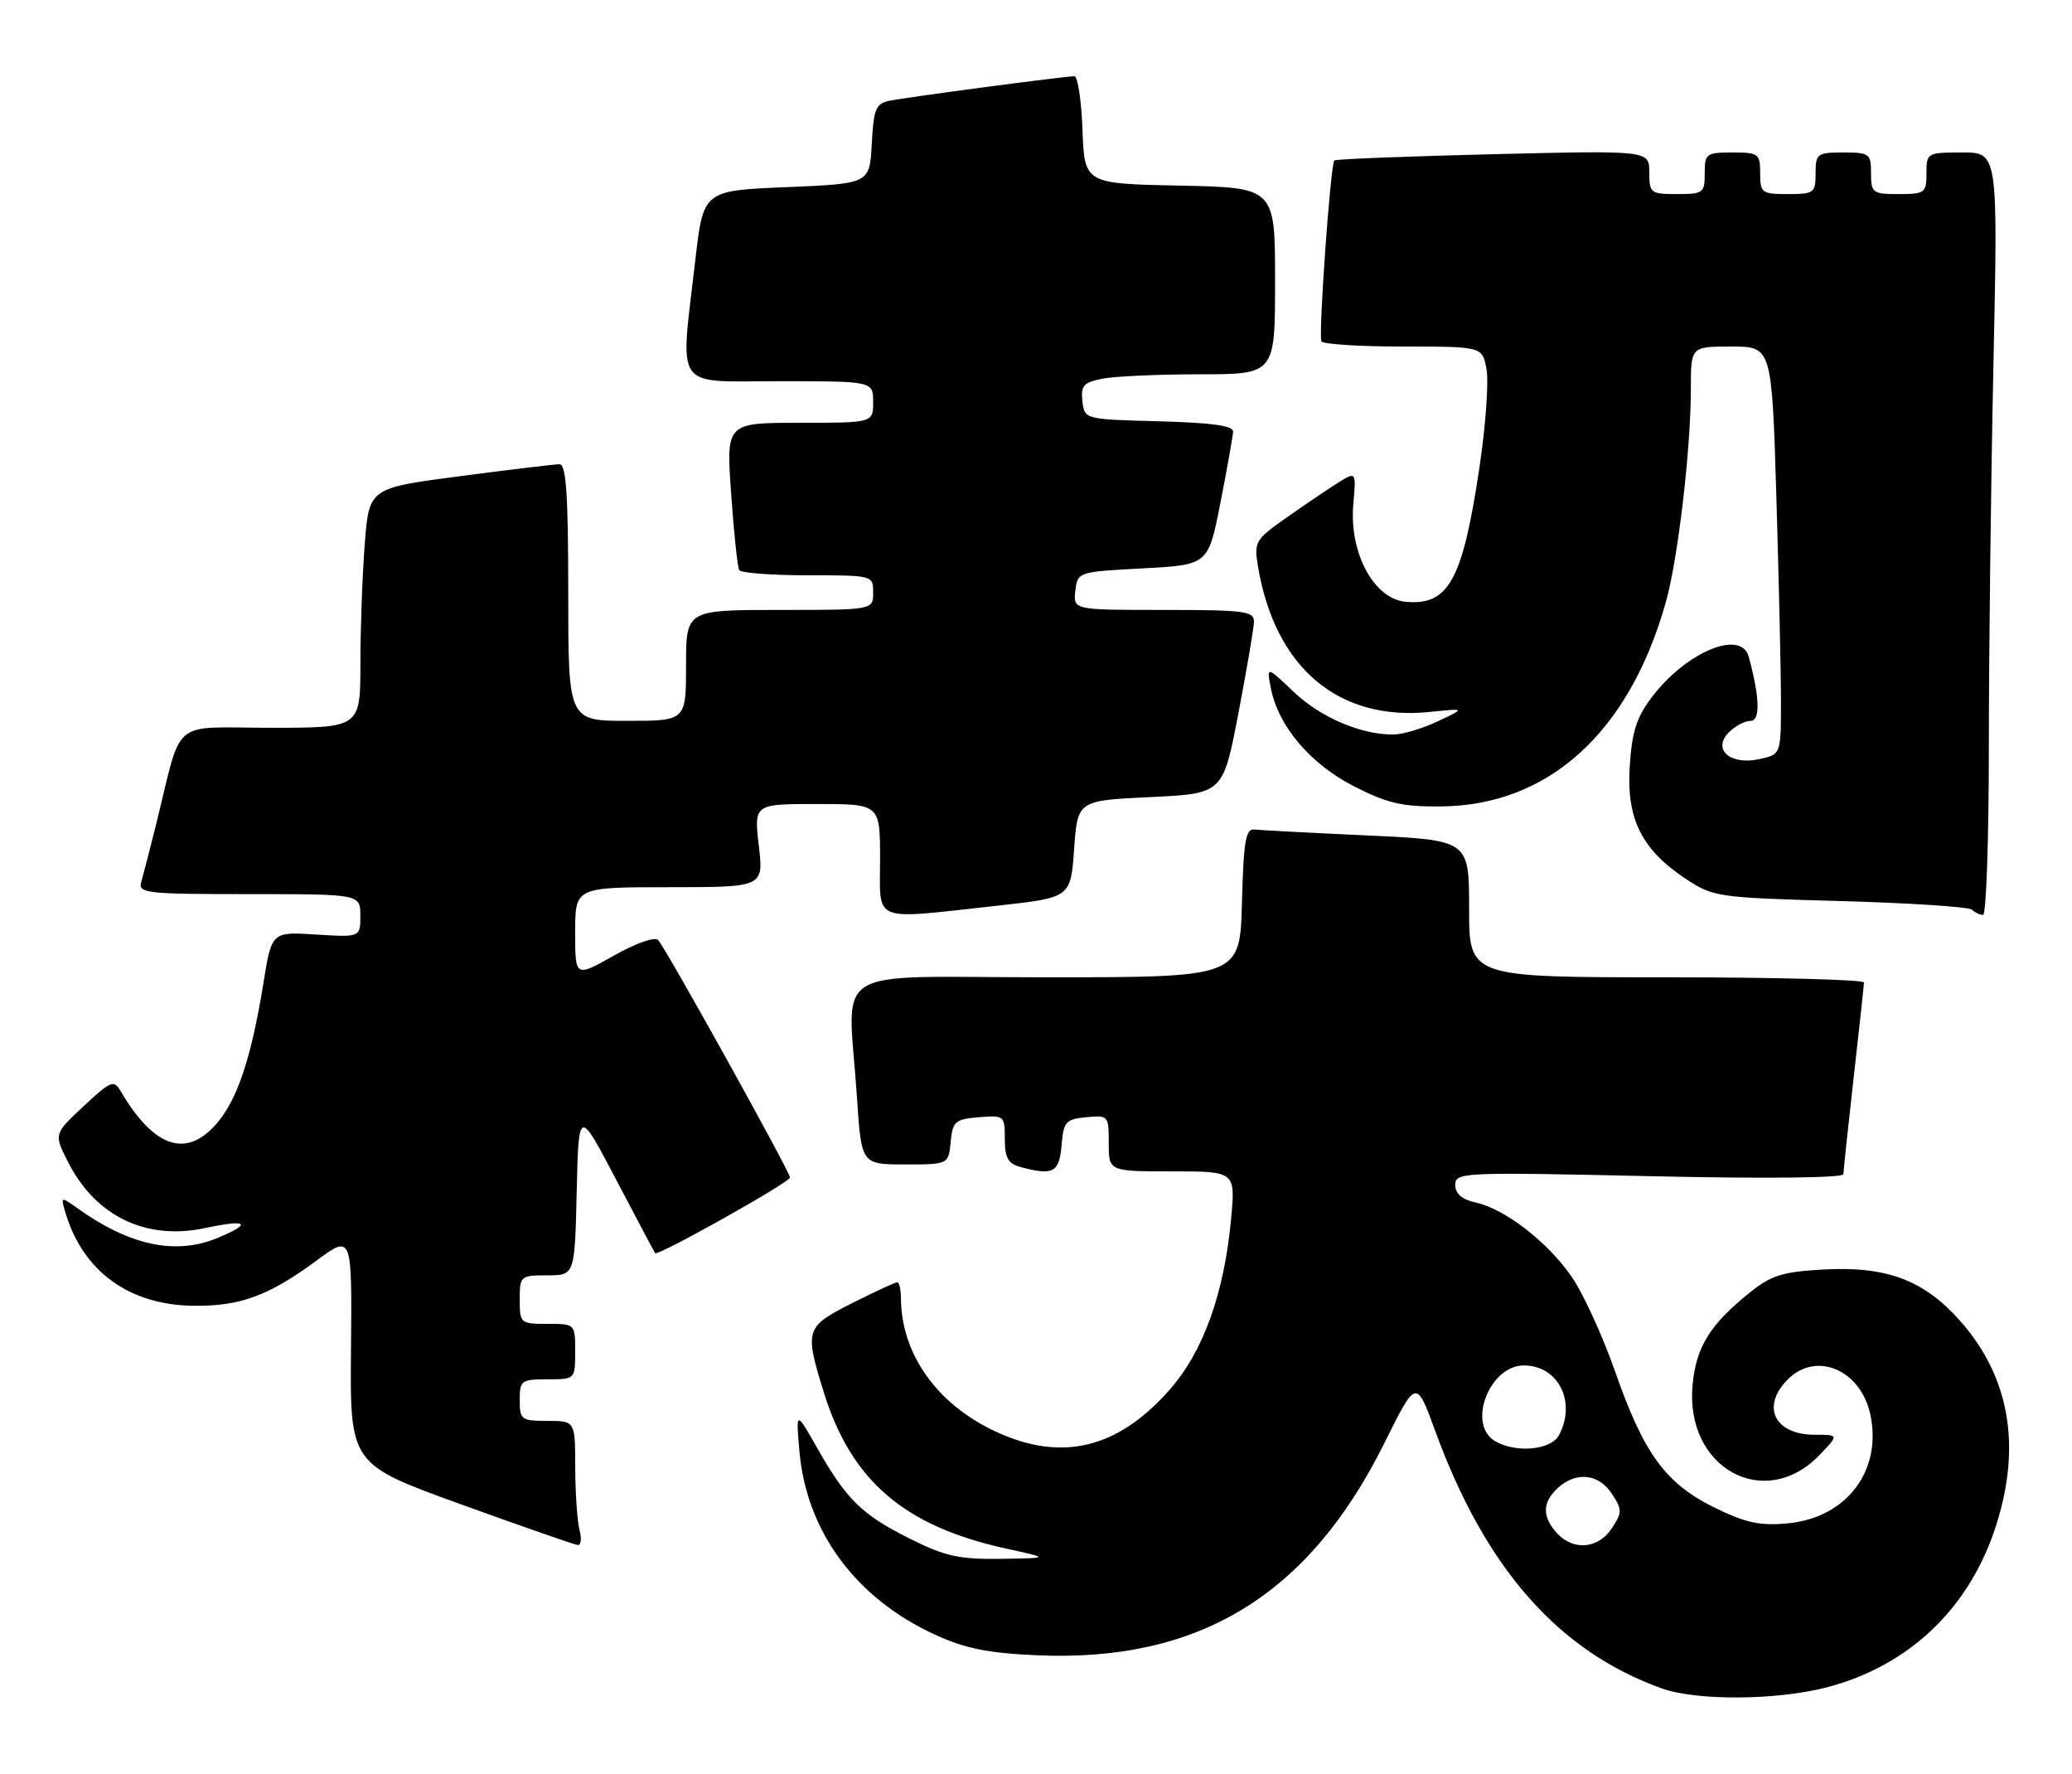 <?xml version="1.0" encoding="UTF-8" standalone="no"?>
<!DOCTYPE svg PUBLIC "-//W3C//DTD SVG 1.1//EN" "http://www.w3.org/Graphics/SVG/1.1/DTD/svg11.dtd" >
<svg xmlns="http://www.w3.org/2000/svg" xmlns:xlink="http://www.w3.org/1999/xlink" version="1.1" viewBox="0 0 299 256">
 <g >
 <path fill="currentColor"
d=" M 263.54 243.46 C 275.60 240.34 284.38 231.89 288.15 219.76 C 291.69 208.40 289.92 198.60 282.91 190.63 C 277.67 184.69 272.26 182.65 263.11 183.16 C 257.13 183.50 255.57 184.00 252.37 186.59 C 246.74 191.14 244.77 194.34 244.25 199.76 C 243.09 211.80 254.66 218.18 262.60 209.89 C 265.37 207.00 265.37 207.00 261.89 207.00 C 256.06 207.00 254.08 202.92 258.00 199.00 C 262.08 194.92 268.46 197.60 269.88 204.00 C 271.67 212.09 266.53 218.95 258.06 219.77 C 253.98 220.16 251.98 219.74 247.44 217.52 C 240.37 214.06 237.20 209.73 233.06 197.85 C 231.28 192.77 228.48 186.65 226.83 184.25 C 223.36 179.20 217.18 174.42 212.94 173.49 C 210.95 173.05 210.00 172.23 210.00 170.95 C 210.00 169.14 211.01 169.09 238.00 169.69 C 254.61 170.07 266.00 169.95 266.01 169.41 C 266.02 168.91 266.68 162.65 267.49 155.50 C 268.30 148.35 268.97 142.16 268.98 141.75 C 268.99 141.34 256.18 141.00 240.50 141.00 C 212.00 141.00 212.00 141.00 212.00 131.10 C 212.00 121.21 212.00 121.21 197.25 120.53 C 189.14 120.16 181.82 119.77 181.00 119.68 C 179.76 119.53 179.45 121.39 179.22 130.25 C 178.93 141.00 178.93 141.00 150.97 141.00 C 119.02 141.00 122.37 138.88 123.66 158.25 C 124.30 168.00 124.30 168.00 130.59 168.00 C 136.87 168.00 136.87 168.00 137.19 164.75 C 137.47 161.78 137.83 161.47 141.25 161.19 C 144.92 160.89 145.00 160.96 145.00 164.32 C 145.00 167.05 145.47 167.89 147.25 168.37 C 151.98 169.64 152.86 169.17 153.19 165.25 C 153.47 161.83 153.78 161.47 156.75 161.19 C 159.93 160.88 160.00 160.95 160.00 164.94 C 160.00 169.00 160.00 169.00 169.14 169.00 C 178.29 169.00 178.29 169.00 177.65 175.88 C 176.65 186.63 173.64 194.99 168.79 200.50 C 161.25 209.07 153.09 210.99 143.51 206.46 C 135.10 202.48 130.03 195.26 130.01 187.25 C 130.00 186.01 129.76 185.00 129.47 185.00 C 129.18 185.00 126.26 186.36 122.97 188.01 C 116.19 191.44 116.07 191.82 118.90 200.94 C 122.86 213.66 130.52 220.21 145.18 223.42 C 151.50 224.80 151.50 224.80 144.41 224.90 C 138.42 224.98 136.39 224.54 131.35 222.02 C 124.37 218.53 122.18 216.39 117.96 208.97 C 114.85 203.50 114.85 203.50 115.36 209.37 C 116.38 220.96 123.47 230.56 134.88 235.82 C 139.24 237.83 142.53 238.50 149.56 238.81 C 172.97 239.87 188.85 230.19 199.76 208.22 C 204.37 198.95 204.37 198.95 207.09 206.40 C 214.34 226.28 224.89 238.26 239.84 243.61 C 244.84 245.39 256.34 245.32 263.54 243.46 Z  M 83.63 220.75 C 83.30 219.51 83.02 215.46 83.01 211.75 C 83.00 205.00 83.00 205.00 79.00 205.00 C 75.22 205.00 75.00 204.83 75.00 202.00 C 75.00 199.17 75.22 199.00 79.00 199.00 C 83.00 199.00 83.00 199.00 83.00 195.00 C 83.00 191.00 83.00 191.00 79.00 191.00 C 75.10 191.00 75.00 190.92 75.00 187.50 C 75.00 184.09 75.10 184.00 78.97 184.00 C 82.94 184.00 82.94 184.00 83.22 171.94 C 83.50 159.88 83.50 159.88 88.91 170.19 C 91.88 175.86 94.42 180.63 94.54 180.80 C 94.90 181.28 114.00 170.58 114.00 169.88 C 114.00 169.07 96.07 136.78 94.97 135.62 C 94.49 135.12 91.73 136.09 88.57 137.88 C 83.00 141.02 83.00 141.02 83.00 134.51 C 83.00 128.00 83.00 128.00 96.60 128.00 C 110.20 128.00 110.20 128.00 109.50 122.00 C 108.80 116.00 108.80 116.00 117.90 116.00 C 127.00 116.00 127.00 116.00 127.00 124.00 C 127.00 133.27 125.51 132.69 144.00 130.66 C 154.50 129.50 154.50 129.50 155.00 122.50 C 155.50 115.50 155.50 115.50 165.99 115.00 C 176.48 114.50 176.48 114.50 178.69 103.00 C 179.90 96.67 180.92 90.71 180.95 89.75 C 180.99 88.17 179.73 88.00 167.93 88.00 C 154.87 88.00 154.87 88.00 155.18 85.25 C 155.50 82.51 155.53 82.50 164.93 82.00 C 174.36 81.50 174.36 81.50 176.12 72.50 C 177.09 67.55 177.91 62.95 177.94 62.28 C 177.98 61.42 174.91 60.99 167.25 60.78 C 156.50 60.50 156.50 60.50 156.20 57.89 C 155.94 55.66 156.36 55.18 159.07 54.64 C 160.82 54.29 167.14 54.00 173.12 54.00 C 184.00 54.00 184.00 54.00 184.00 40.53 C 184.00 27.06 184.00 27.06 170.25 26.78 C 156.50 26.50 156.50 26.50 156.21 18.75 C 156.05 14.49 155.52 11.00 155.05 11.00 C 153.63 11.00 130.70 14.04 128.30 14.55 C 126.39 14.95 126.06 15.77 125.80 20.76 C 125.50 26.50 125.50 26.50 113.50 27.00 C 101.50 27.50 101.50 27.50 100.34 37.50 C 98.14 56.63 97.00 55.00 112.50 55.00 C 126.00 55.00 126.00 55.00 126.00 58.00 C 126.00 61.00 126.00 61.00 115.39 61.00 C 104.78 61.00 104.78 61.00 105.51 71.25 C 105.90 76.89 106.43 81.84 106.67 82.25 C 106.92 82.66 111.37 83.00 116.56 83.00 C 125.96 83.00 126.00 83.01 126.00 85.50 C 126.00 88.00 126.00 88.00 112.50 88.00 C 99.00 88.00 99.00 88.00 99.00 96.00 C 99.00 104.00 99.00 104.00 90.50 104.00 C 82.00 104.00 82.00 104.00 82.00 85.50 C 82.00 71.37 81.70 67.00 80.75 66.98 C 80.06 66.98 73.60 67.75 66.38 68.70 C 53.26 70.42 53.26 70.42 52.64 78.46 C 52.29 82.88 52.01 90.66 52.01 95.75 C 52.00 105.00 52.00 105.00 39.04 105.00 C 24.39 105.00 26.41 103.29 22.51 119.00 C 21.62 122.58 20.66 126.29 20.38 127.25 C 19.90 128.87 21.10 129.00 35.93 129.00 C 52.00 129.00 52.00 129.00 52.00 132.12 C 52.00 135.23 52.00 135.23 45.60 134.83 C 39.21 134.42 39.21 134.42 38.01 141.85 C 36.29 152.48 34.32 158.46 31.39 161.95 C 26.97 167.20 22.26 165.67 17.42 157.44 C 16.43 155.75 16.01 155.92 12.05 159.61 C 7.76 163.61 7.76 163.61 9.85 167.71 C 13.83 175.50 21.10 178.99 29.59 177.18 C 35.71 175.88 36.49 176.48 31.43 178.59 C 25.36 181.13 18.71 179.72 11.12 174.28 C 8.76 172.60 8.74 172.61 9.47 175.04 C 12.00 183.45 18.66 188.28 27.91 188.39 C 34.62 188.48 38.79 186.95 45.65 181.89 C 50.80 178.09 50.80 178.09 50.65 194.66 C 50.50 211.24 50.50 211.24 66.50 217.03 C 75.30 220.21 82.89 222.86 83.37 222.91 C 83.84 222.96 83.96 221.99 83.63 220.75 Z  M 287.00 107.75 C 287.00 94.41 287.30 69.66 287.66 52.75 C 288.32 22.00 288.32 22.00 283.16 22.00 C 278.09 22.00 278.00 22.05 278.00 25.00 C 278.00 27.83 277.78 28.00 274.00 28.00 C 270.22 28.00 270.00 27.83 270.00 25.00 C 270.00 22.17 269.78 22.00 266.00 22.00 C 262.22 22.00 262.00 22.17 262.00 25.00 C 262.00 27.83 261.78 28.00 258.00 28.00 C 254.22 28.00 254.00 27.83 254.00 25.00 C 254.00 22.17 253.78 22.00 250.00 22.00 C 246.22 22.00 246.00 22.17 246.00 25.00 C 246.00 27.83 245.78 28.00 242.00 28.00 C 238.18 28.00 238.00 27.86 238.00 24.85 C 238.00 21.70 238.00 21.70 215.43 22.25 C 203.02 22.55 192.72 22.96 192.55 23.15 C 191.99 23.75 190.23 48.46 190.69 49.25 C 190.92 49.66 196.25 50.00 202.51 50.00 C 213.91 50.00 213.91 50.00 214.51 53.25 C 214.85 55.04 214.39 61.43 213.49 67.45 C 211.06 83.74 209.04 87.42 202.82 86.82 C 198.23 86.38 194.67 79.73 195.29 72.74 C 195.71 67.99 195.71 67.99 192.94 69.74 C 191.41 70.71 188.08 72.97 185.54 74.76 C 181.12 77.87 180.94 78.19 181.54 81.76 C 183.99 96.35 193.16 104.09 206.38 102.71 C 211.50 102.18 211.50 102.18 207.50 104.06 C 205.30 105.10 202.43 105.96 201.12 105.97 C 196.46 106.03 190.58 103.52 186.70 99.83 C 182.77 96.09 182.77 96.09 183.39 99.29 C 184.46 104.77 189.08 110.22 195.38 113.44 C 200.19 115.90 202.35 116.40 207.94 116.35 C 223.47 116.21 235.07 105.69 240.37 86.95 C 242.14 80.68 244.00 64.87 244.00 56.04 C 244.00 50.00 244.00 50.00 249.84 50.00 C 255.68 50.00 255.68 50.00 256.34 71.75 C 256.70 83.71 257.00 96.95 257.00 101.17 C 257.00 108.84 257.00 108.84 253.89 109.52 C 249.67 110.45 247.03 108.11 249.50 105.64 C 250.40 104.74 251.81 104.00 252.62 104.00 C 254.05 104.00 253.94 100.58 252.35 94.75 C 251.25 90.76 243.37 94.03 238.41 100.53 C 236.16 103.48 235.50 105.54 235.18 110.57 C 234.69 118.16 236.90 122.58 243.30 126.82 C 247.24 129.42 247.88 129.51 265.59 130.00 C 275.63 130.28 284.17 130.84 284.58 131.25 C 285.00 131.66 285.71 132.00 286.17 132.00 C 286.62 132.00 287.00 121.09 287.00 107.75 Z  M 224.65 221.17 C 222.50 218.79 222.56 216.71 224.83 214.65 C 227.47 212.27 230.70 212.62 232.59 215.50 C 234.11 217.82 234.11 218.18 232.59 220.50 C 230.64 223.47 227.02 223.78 224.65 221.17 Z  M 215.75 207.92 C 211.66 205.54 214.91 197.00 219.90 197.00 C 224.87 197.00 227.53 202.28 224.96 207.07 C 223.82 209.21 218.76 209.68 215.75 207.92 Z "/>
</g>
</svg>